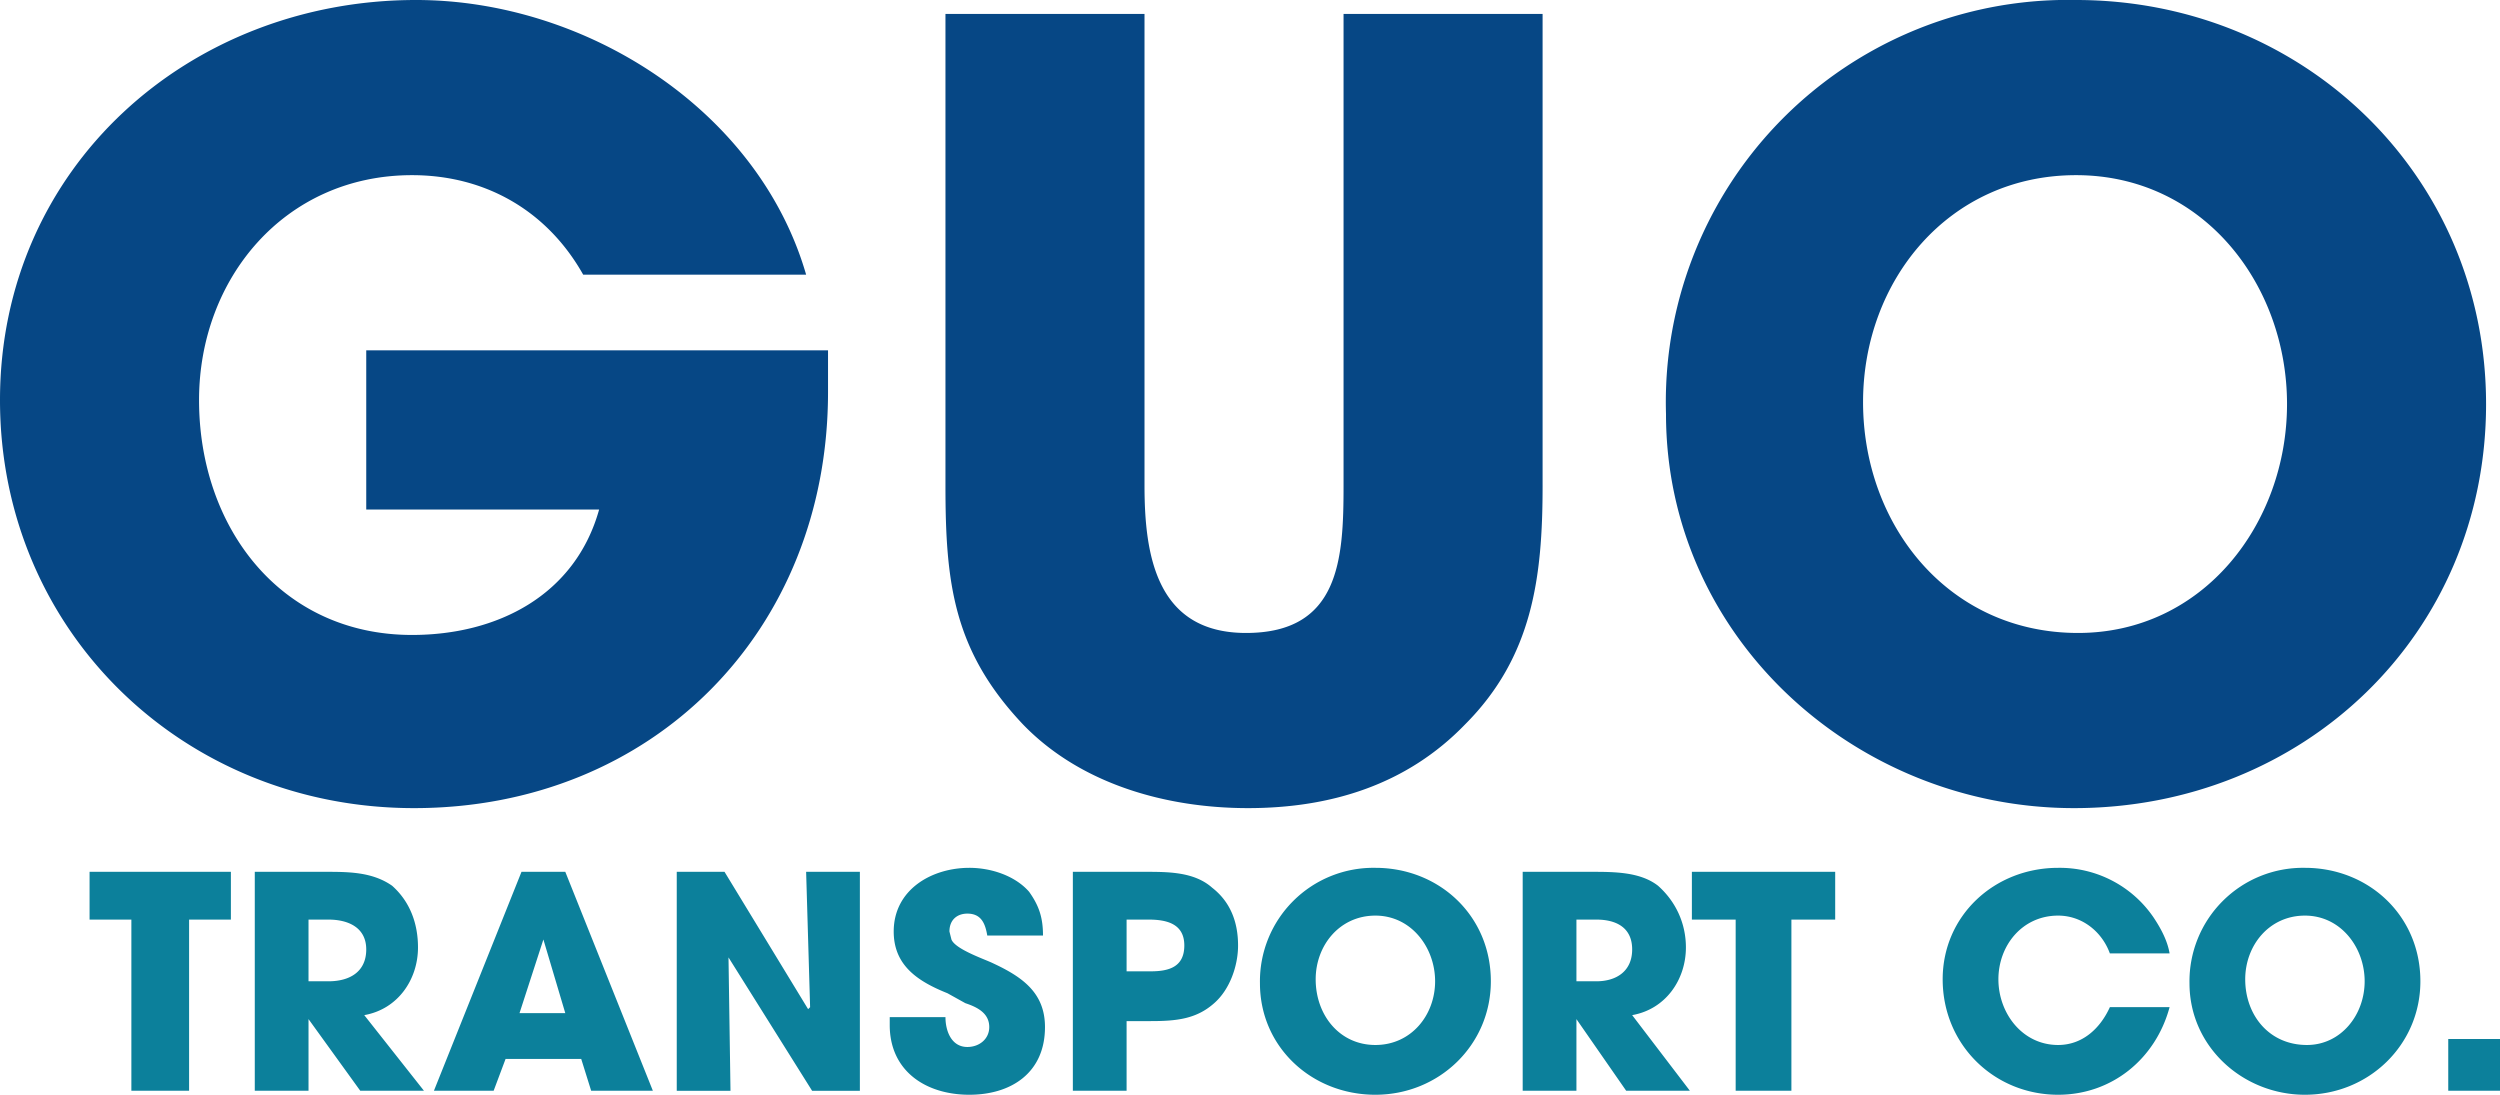<?xml version="1.0" ?>
<svg viewBox="0 0 1256 550" xmlns="http://www.w3.org/2000/svg" fill="none">
	<path d="M416 197v-21H184v80h117c-12 43-51 63-94 63-66 0-107-54-107-118 0-61 43-113 107-113 37 0 68 18 86 50h112C381 55 294 0 209 0 95 0 0 84 0 201c0 116 92 205 208 205 120 0 208-89 208-209zM775 244V7H675v237c0 37-2 74-49 74-45 0-51-39-51-74V7H475v237c0 49 4 83 39 120 29 30 72 42 113 42 42 0 80-12 109-42 34-34 39-74 39-120zM1249 203c0-115-92-203-206-203a202 202 0 0 0-206 208c0 112 95 198 205 198 115 0 207-87 207-203zm-100 0c0 60-42 115-105 115-65 0-108-54-108-116 0-61 43-114 107-114s106 55 106 115z" fill="#064785"/>
	<path d="M116 462v-24H45v24h21v86h29v-86h21zM213 548l-30-38c17-3 27-18 27-34 0-12-4-23-13-31-10-7-22-7-34-7h-35v110h27v-36l26 36h32zm-29-71c0 11-8 16-19 16h-10v-31h10c10 0 19 4 19 15zM328 548l-44-110h-22l-44 110h30l6-16h38l5 16h31zm-44-39h-23l12-37 11 37zM432 548V438h-27l2 68-1 1-42-69h-24v110h27l-1-67 42 67h24zM525 516c0-17-11-25-26-32-4-2-19-7-21-12l-1-4c0-6 4-9 9-9 7 0 9 5 10 11h28c0-9-2-15-7-22-7-8-19-12-30-12-19 0-38 11-38 32 0 17 12 25 27 31l9 5c6 2 12 5 12 12 0 6-5 10-11 10-8 0-11-8-11-15h-28v4c0 23 18 35 40 35 21 0 38-11 38-34zM622 475c0-12-4-22-13-29-9-8-22-8-34-8h-36v110h27v-35h12c13 0 23-1 32-9 8-7 12-19 12-29zm-27 0c0 11-8 13-17 13h-12v-26h11c9 0 18 2 18 13zM749 493c0-33-26-57-58-57a57 57 0 0 0-58 58c0 32 26 56 58 56s58-25 58-57zm-28 0c0 17-12 32-30 32s-30-15-30-33c0-17 12-32 30-32s30 16 30 33zM849 548l-29-38c17-3 27-18 27-34 0-12-5-23-14-31-9-7-22-7-34-7h-34v110h27v-36l25 36h32zm-29-71c0 11-8 16-18 16h-10v-31h10c10 0 18 4 18 15zM922 462v-24h-72v24h22v86h28v-86h22zM1090 506h-30c-5 11-14 19-26 19-18 0-30-16-30-33s12-32 30-32c12 0 22 8 26 19h30c-1-6-4-12-8-18a57 57 0 0 0-48-25c-32 0-58 24-58 56 0 33 26 58 58 58 27 0 49-18 56-44zM1216 493c0-33-26-57-58-57a57 57 0 0 0-58 58c0 32 27 56 58 56 32 0 58-25 58-57zm-28 0c0 17-12 32-29 32-19 0-31-15-31-33 0-17 12-32 30-32s30 16 30 33zM1256 548v-26h-26v26h26z" fill="#0C809B"/>
</svg>